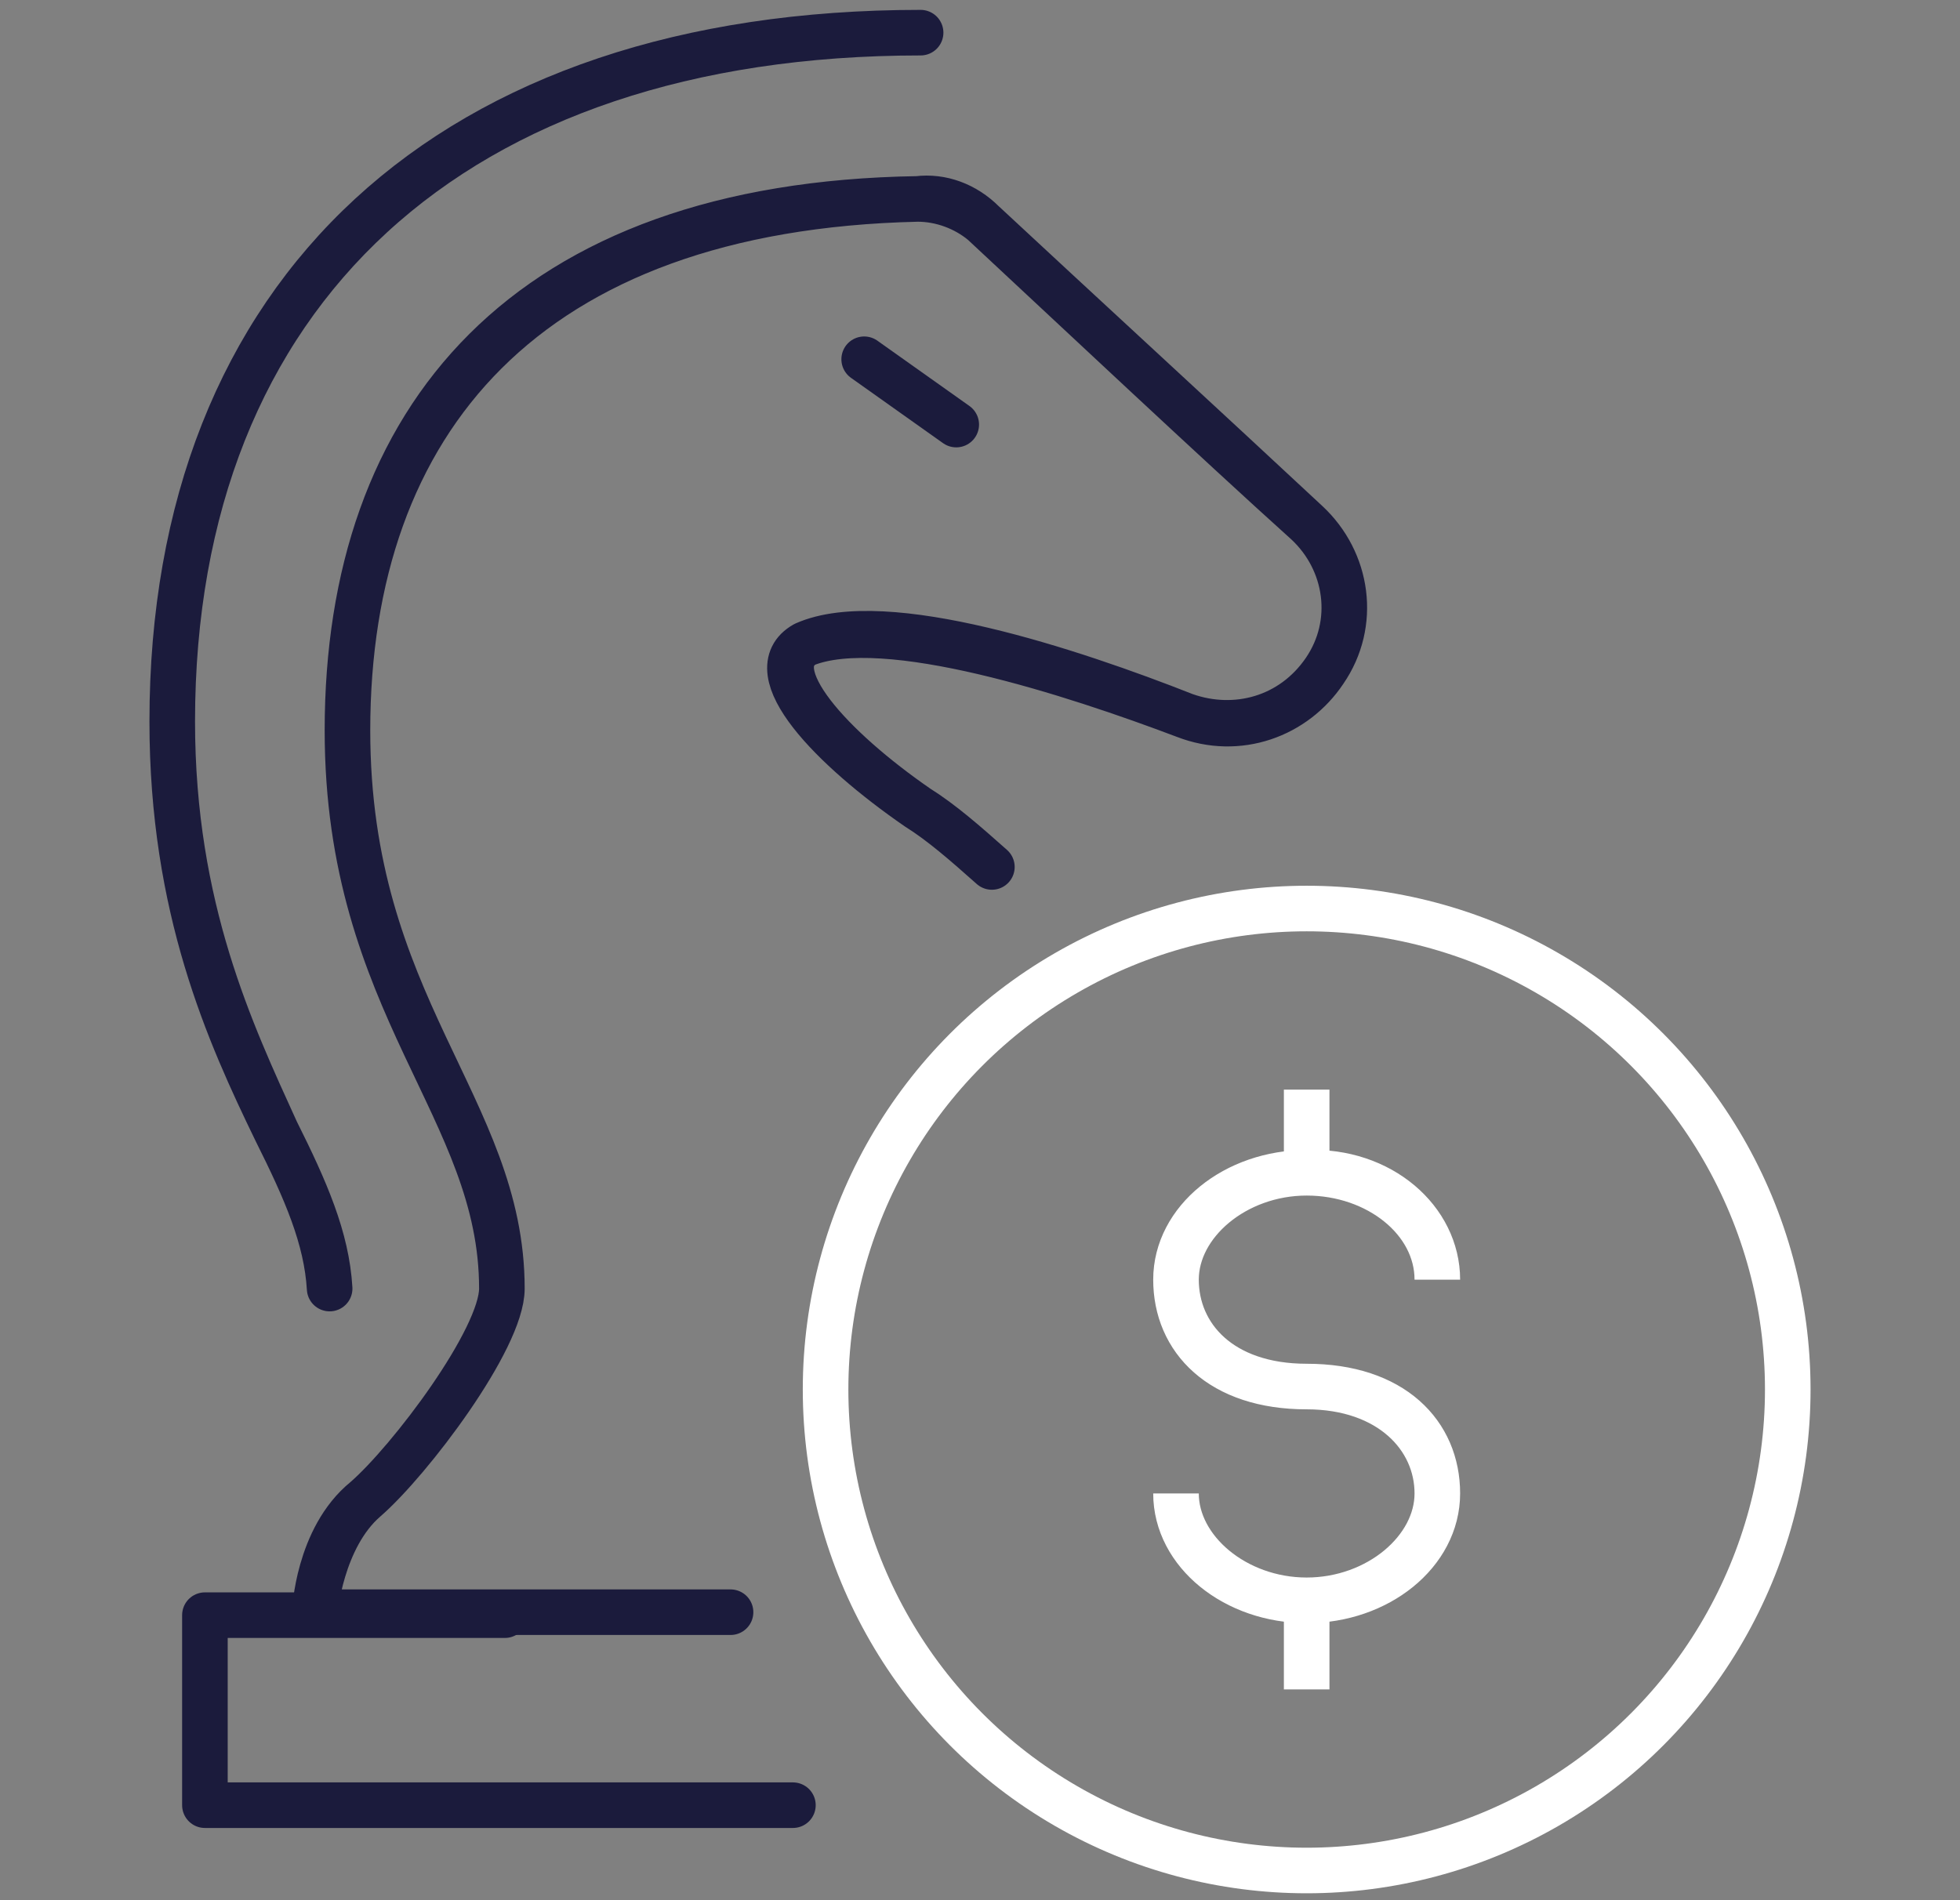 <?xml version="1.0" encoding="utf-8"?>
<!-- Generator: Adobe Illustrator 26.2.1, SVG Export Plug-In . SVG Version: 6.00 Build 0)  -->
<svg version="1.1" id="Layer_1" xmlns="http://www.w3.org/2000/svg" xmlns:xlink="http://www.w3.org/1999/xlink" x="0px" y="0px"
	 viewBox="0 0 66 64" style="enable-background:new 0 0 66 64;" xml:space="preserve">
<rect x="0" y="0" width="66" height="64" fill="#808080" stroke="none"/>
<style type="text/css">
	.st0{fill:none;stroke:#1B1B3C;stroke-width:1.535;stroke-linecap:round;stroke-linejoin:round;}
	.st1{fill:none;stroke:#FFFFFF;stroke-width:1.535;stroke-linecap:round;stroke-miterlimit:10;}
	.st2{fill:none;stroke:#FFFFFF;stroke-width:1.535;stroke-miterlimit:10;}
</style>
<path class="st0" d="M31,1.1C15.3,1.1,5.8,9.8,5.8,24.3c0,6.3,1.9,10.5,3.5,13.8c1,2,1.7,3.6,1.8,5.3c-0.1-1.7-0.8-3.3-1.8-5.3
	c-1.5-3.3-3.5-7.5-3.5-13.8C5.8,9.8,15.2,1.1,31,1.1z"/>
<path class="st0" d="M29.1,12.1l3.1,2.2L29.1,12.1z"/>
<path class="st0" d="M33.4,29.2c-0.9-0.8-1.7-1.5-2.5-2c-2.9-2-5.4-4.6-3.8-5.5c2.7-1.1,9.1,1,12.8,2.4c1.7,0.6,3.6,0.1,4.7-1.5
	c1.1-1.6,0.8-3.7-0.6-5c-3-2.7-8-7.4-10.9-10.1c-0.6-0.6-1.4-0.9-2.2-0.8c-13.2,0.3-19.2,7.5-19.2,17.9c0,9.3,5.2,12.7,5.2,18.8
	c0,1.7-3.1,5.8-4.6,7.1c-1.5,1.3-1.7,3.8-1.7,3.8h14h-14c0,0,0.1-2.5,1.7-3.8c1.5-1.3,4.6-5.4,4.6-7.1c0-6.1-5.2-9.5-5.2-18.8
	c0-10.5,6-17.7,19.2-17.9c0.8,0,1.6,0.3,2.2,0.8c2.9,2.7,7.9,7.3,10.9,10.1c1.4,1.3,1.7,3.4,0.6,5c-1,1.5-2.9,2.2-4.7,1.5
	c-3.8-1.5-10.1-3.6-12.8-2.4c-1.5,0.9,0.9,3.5,3.8,5.5C31.7,27.7,32.5,28.4,33.4,29.2z"/>
<polygon class="st0" points="17,54.4 6.9,54.4 6.9,60.8 26.7,60.8 6.9,60.8 6.9,54.4 "/>
<path class="st1" d="M48.4,43.1c0-2-2-3.6-4.4-3.6c-2.4,0-4.4,1.7-4.4,3.6c0,2,1.5,3.6,4.4,3.6c2.8,0,4.4,1.7,4.4,3.6
	c0,2-2,3.6-4.4,3.6c-2.4,0-4.4-1.7-4.4-3.6c0,2,2,3.6,4.4,3.6c2.4,0,4.4-1.7,4.4-3.6c0-2-1.5-3.6-4.4-3.6c-2.9,0-4.4-1.7-4.4-3.6
	c0-2,2-3.6,4.4-3.6C46.5,39.4,48.4,41.1,48.4,43.1z"/>
<path class="st1" d="M44,39.1v-2.4V39.1z"/>
<path class="st1" d="M44,56.9v-2.4V56.9z"/>
<ellipse class="st2" cx="44" cy="46.8" rx="16.2" ry="16.2"/>
</svg>
